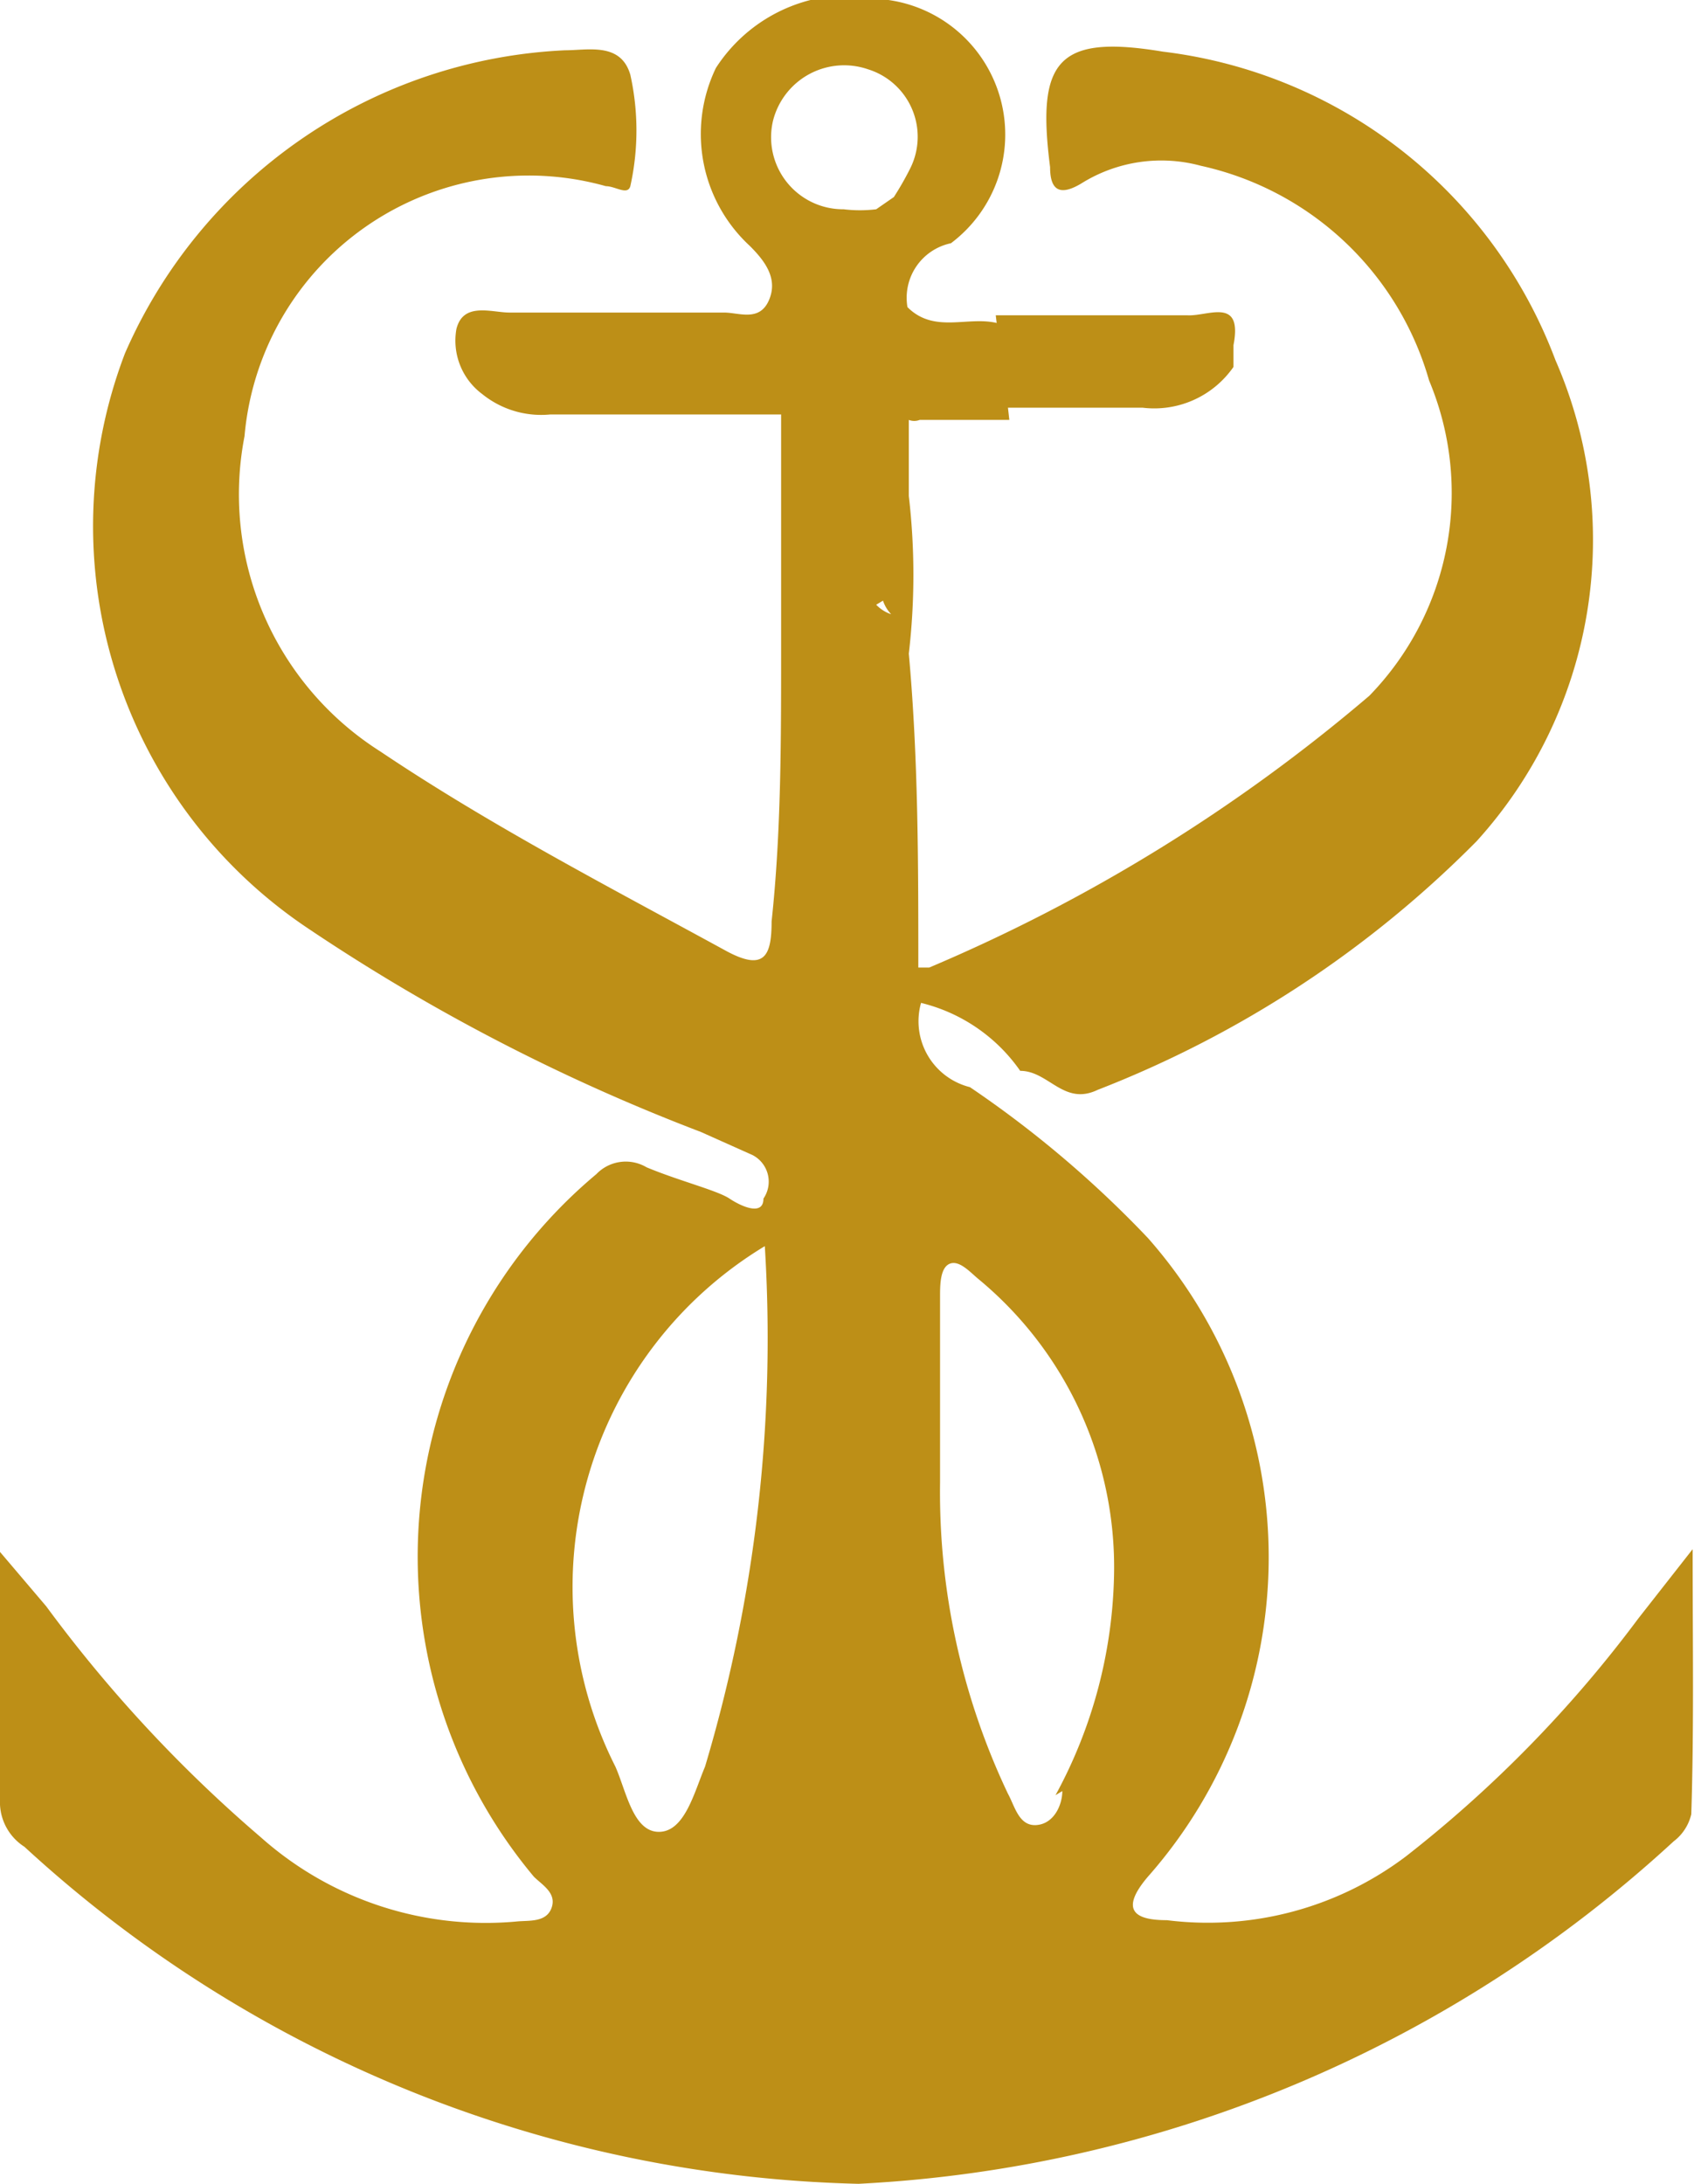 <svg xmlns="http://www.w3.org/2000/svg" viewBox="0 0 12.47 16.07"><defs><style>.cls-1{fill:#bd8f17;}</style></defs><g id="Layer_2" data-name="Layer 2"><g id="Layer_1-2" data-name="Layer 1"><path class="cls-1" d="M12.46,11.4l-.4.51a9.15,9.15,0,0,1-1.71,1.75,2.42,2.42,0,0,1-1.76.47c-.2,0-.37-.05-.14-.32a3.55,3.55,0,0,0,0-4.7A7.94,7.94,0,0,0,7.14,8a.5.5,0,0,1-.36-.62,1.25,1.25,0,0,1,.73.5c.21,0,.32.26.57.14a8,8,0,0,0,2.79-1.83,3.3,3.3,0,0,0,.58-3.54A3.54,3.54,0,0,0,8.56.38c-.78-.13-.93.07-.83.85,0,.18.08.21.23.12a1.11,1.11,0,0,1,.88-.13A2.25,2.25,0,0,1,10.52,2.8a2.14,2.14,0,0,1-.44,2.32,12.49,12.49,0,0,1-3.24,2H6.76c0-.77,0-1.54-.07-2.31a5,5,0,0,0,0-1.16v-.5s0,0,0-.06a.11.11,0,0,0,.08,0h.66l-.08-.71c-.22-.06-.47.08-.67-.12l-.11,0,.11,0A.41.41,0,0,1,7,1.79,1,1,0,0,0,6.54,0,1.17,1.17,0,0,0,5.27.5a1.12,1.12,0,0,0,.25,1.31c.11.11.21.24.14.4s-.22.09-.33.09H3.75c-.13,0-.34-.08-.39.12a.49.49,0,0,0,.19.48.69.69,0,0,0,.5.15h1.7V4.78c0,.68,0,1.35-.07,2,0,.25-.05.37-.33.22-.86-.47-1.73-.92-2.55-1.47a2.24,2.24,0,0,1-1-2.32A2.1,2.1,0,0,1,4.46,1.37c.07,0,.16.07.18,0a1.89,1.89,0,0,0,0-.82C4.57.31,4.33.37,4.16.37A3.72,3.72,0,0,0,.92,2.6,3.56,3.56,0,0,0,2.25,6.82,14.35,14.35,0,0,0,5.16,8.33l.38.17a.22.22,0,0,1,.08.32c0,.13-.16.06-.25,0S5,8.69,4.76,8.59a.3.3,0,0,0-.37.05,3.67,3.67,0,0,0-.46,5.17c.06.06.17.12.13.23s-.17.09-.26.1a2.49,2.49,0,0,1-1.88-.62,10.18,10.18,0,0,1-1.58-1.7L0,11.42v1.86a.39.39,0,0,0,.18.31,9.39,9.39,0,0,0,6.14,2.48,9.57,9.57,0,0,0,6-2.52.35.35,0,0,0,.13-.2C12.47,12.73,12.46,12.12,12.46,11.4ZM5.19,13c-.08.19-.15.48-.34.48s-.24-.3-.32-.48a2.93,2.93,0,0,1,1.1-3.83A11,11,0,0,1,5.19,13Zm1-10.77.22,0Zm-.4,1.5v0ZM5.69.89a.54.54,0,0,1,.7-.38.52.52,0,0,1,.31.73,2.25,2.25,0,0,1-.12.21h0l.12.05s0,0,0,.05,0,0,0-.05l-.12-.05-.13.09,0,0h0a1,1,0,0,1-.24,0A.53.53,0,0,1,5.69.89Zm.15,2.72a.66.66,0,0,1,0-.14A.66.66,0,0,0,5.84,3.61Zm.08-.41h0A1.58,1.58,0,0,1,6,3.35,1.58,1.58,0,0,0,5.92,3.2ZM6.5,4h0a1.28,1.28,0,0,0,0,.38A1.28,1.28,0,0,1,6.5,4Zm0,.42a.27.27,0,0,0,.06.1A.27.27,0,0,1,6.45,4.45Zm1.32,8.76c0,.1-.06.24-.19.25s-.16-.14-.21-.23a5.17,5.17,0,0,1-.5-2.29c0-.12,0-.25,0-.37h0c0-.33,0-.66,0-1,0-.08,0-.21.07-.24s.15.06.21.11a2.75,2.75,0,0,1,1,2.21A3.52,3.52,0,0,1,7.77,13.21Z"/><path class="cls-1" d="M9.08,2.7l0-.08a.42.42,0,0,1-.26.09.42.42,0,0,0,.26-.09l0-.08c.07-.36-.19-.21-.34-.22H7.33L7.41,3c.33,0,.66,0,1,0A.71.71,0,0,0,9.08,2.7Zm-.32,0a.1.1,0,0,1,0,0A.1.1,0,0,0,8.76,2.7Z"/></g></g></svg>